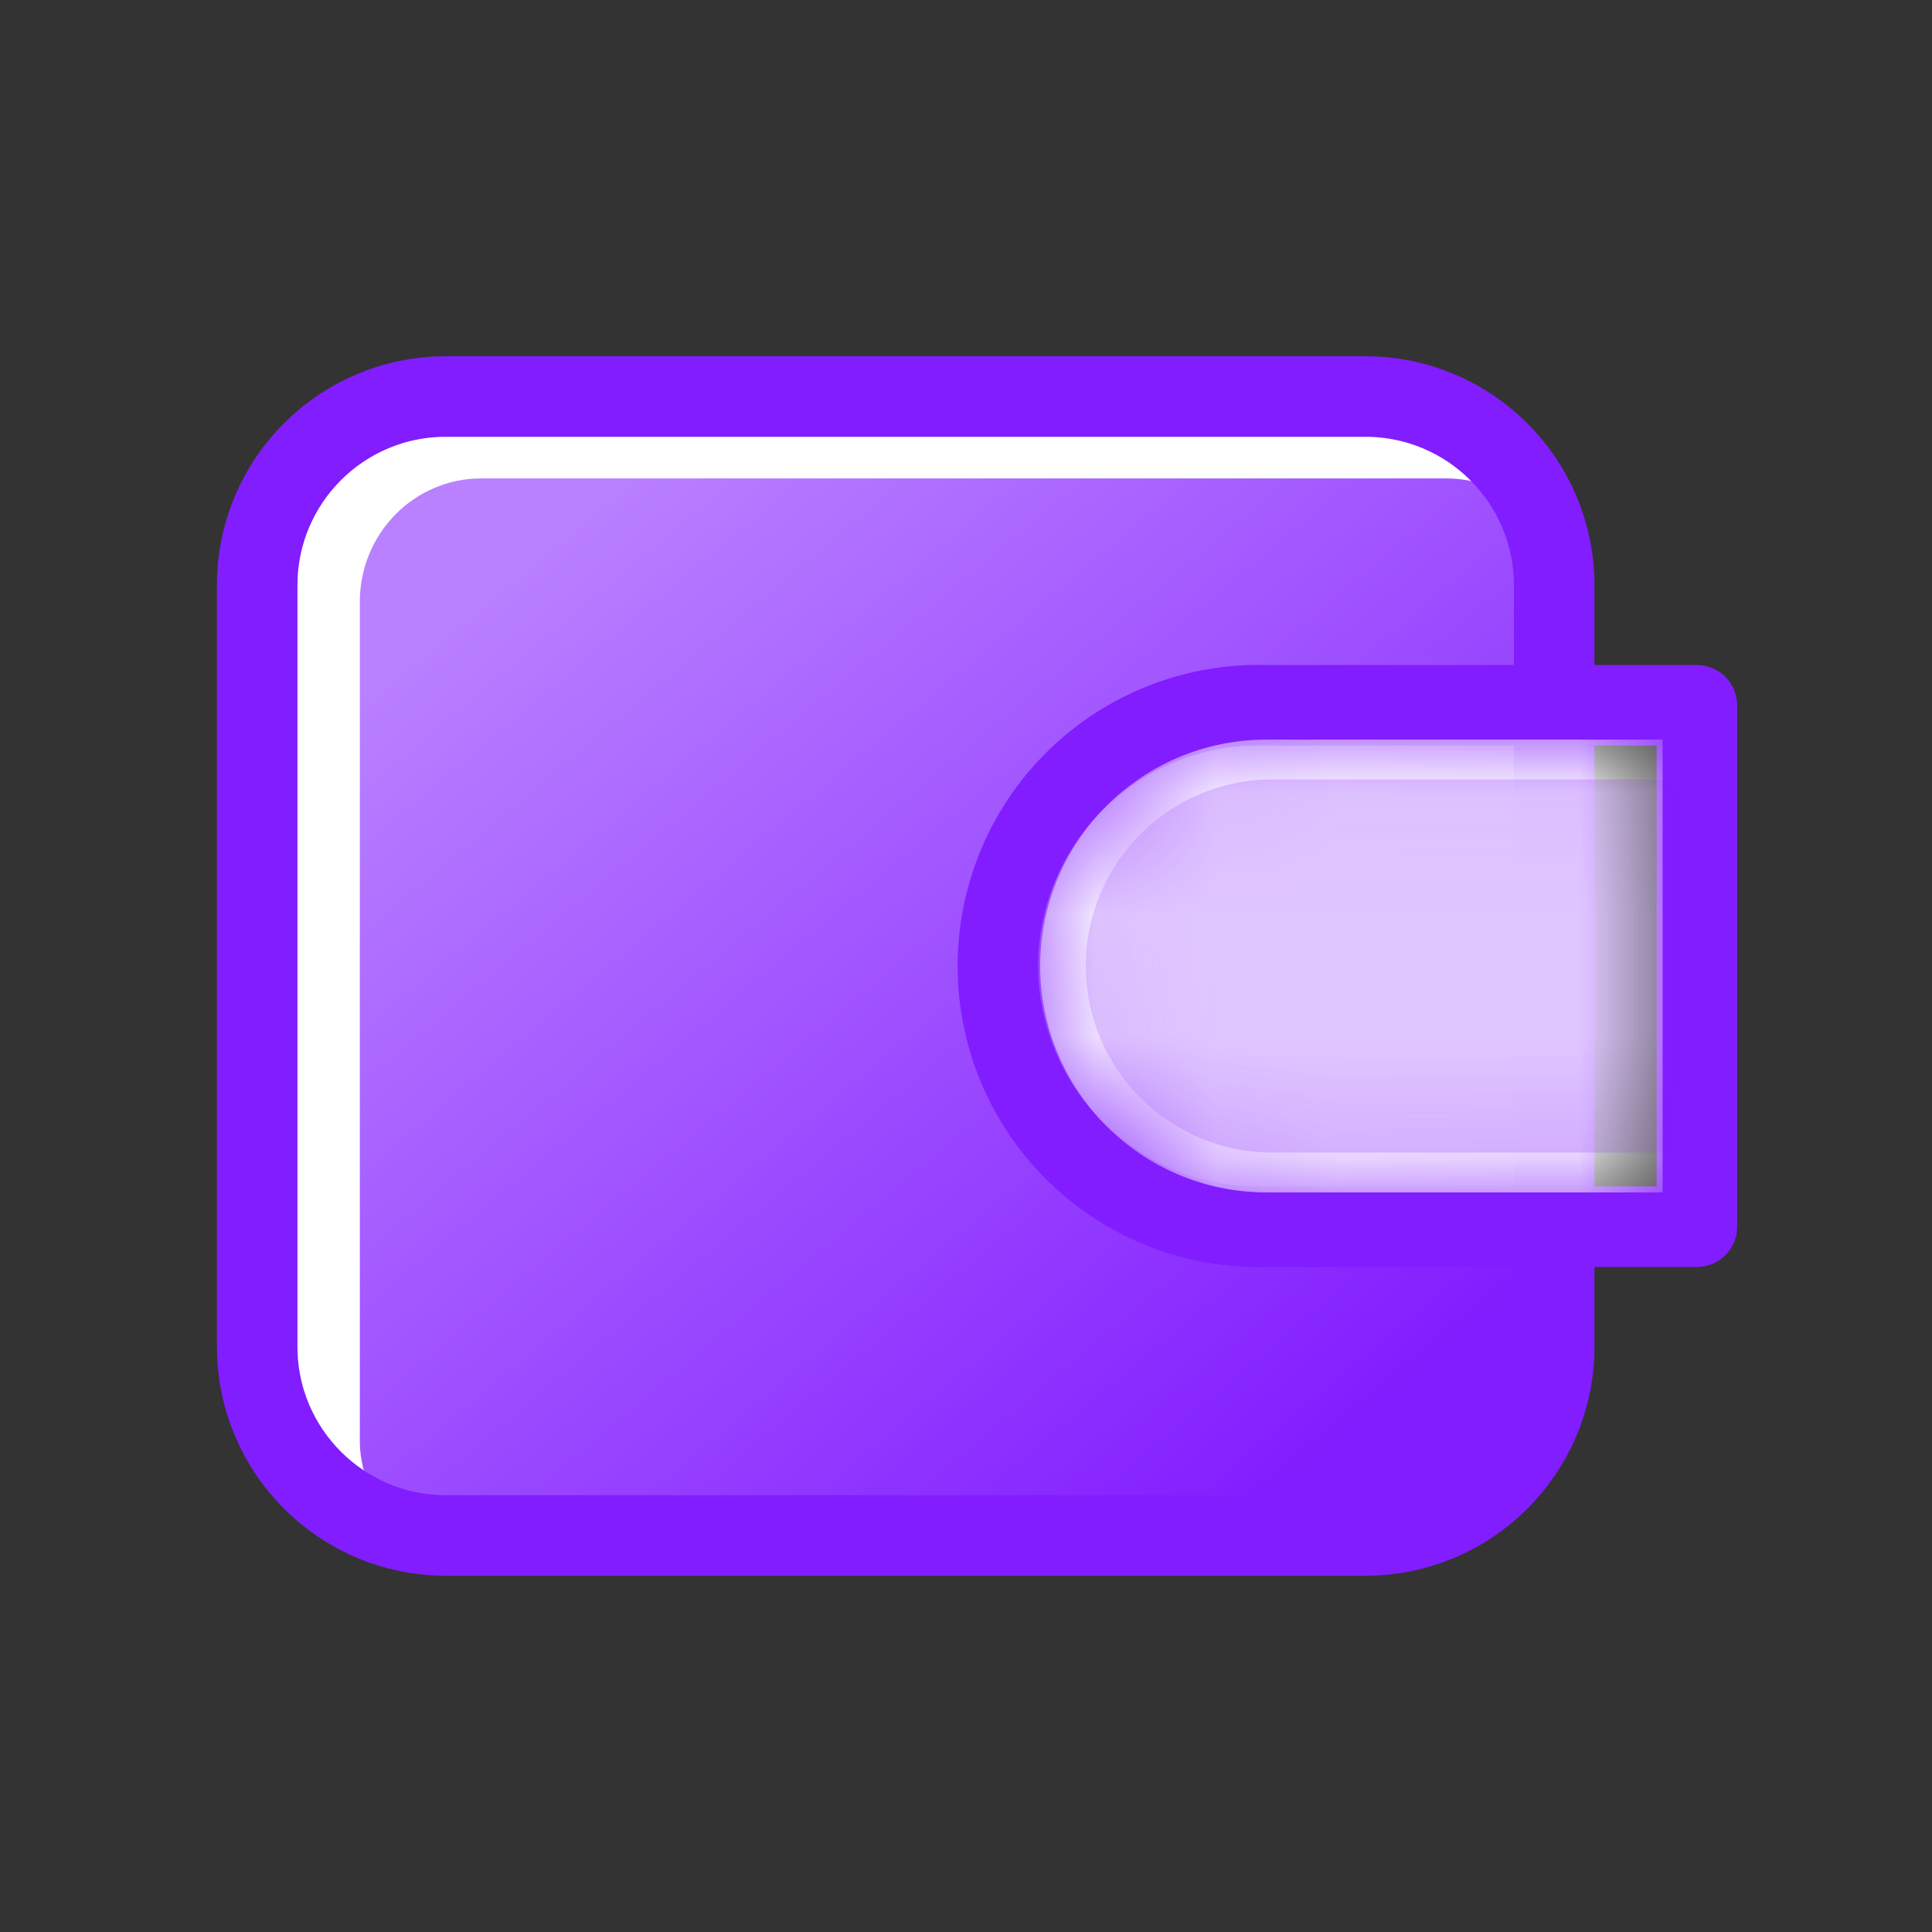 <svg xmlns="http://www.w3.org/2000/svg" xmlns:xlink="http://www.w3.org/1999/xlink" width="16" height="16" viewBox="0 0 16 16">
    <rect x="0" y="0" width="16" height="16" fill="#333333" stroke="none"/>
    <defs>
        <path id="nrfg70wcpb" d="M1.922.048h3.28v3.75h-3.28c-1.036 0-1.875-.84-1.875-1.875C.047.887.887.048 1.922.048z"/>
        <path id="xgxowvuxjd" d="M2.02.048h3.182v3.75H2.021c-1.005 0-1.819-.84-1.819-1.875C.202.887 1.016.048 2.021.048z"/>
        <linearGradient id="xdxaaw3yja" x1="9.944%" x2="83.058%" y1="10.945%" y2="89.055%">
            <stop offset="0%" stop-color="#B980FF"/>
            <stop offset="100%" stop-color="#821DFF"/>
        </linearGradient>
    </defs>
    <g fill="none" fill-rule="evenodd">
        <g>
            <path fill="#FFF" d="M1.941 0h7.616c1.02 0 1.847.827 1.847 1.846v6.308c0 1.02-.827 1.846-1.847 1.846H1.941C.921 10 .095 9.174.095 8.154V1.846C.095.826.92 0 1.94 0h.001z" transform="translate(1.75 3)"/>
            <path fill="url(#xdxaaw3yja)" d="M1.236.962h7.99c.555 0 1.005.457 1.005 1.022V7.94c0 1-.771 1.861-2.005 1.861h-6.99c-.267 0-.562 0-.711-.138C.376 9.524.23 9.21.23 8.94V1.984c0-.565.45-1.022 1.005-1.022z" transform="translate(1.75 3) translate(1)"/>
            <path stroke="#821DFF" stroke-width=".667" d="M1.941.284C1.078.284.38.984.38 1.846v6.308c0 .862.7 1.562 1.562 1.562h7.616c.863 0 1.563-.7 1.563-1.562V1.846c0-.862-.7-1.562-1.563-1.562H1.941z" transform="translate(1.75 3)"/>
        </g>
        <g>
            <path stroke="#821DFF" stroke-linejoin="round" stroke-width=".667" d="M2.922.764h3.564v4.318H2.922c-.787.024-1.525-.382-1.925-1.06-.4-.678-.4-1.52 0-2.198.4-.678 1.138-1.084 1.925-1.06h0z" transform="translate(7.567 5.077)"/>
            <g transform="translate(7.567 5.077) translate(1 1)">
                <mask id="clyc6gbzoc" fill="#fff">
                    <use xlink:href="#nrfg70wcpb"/>
                </mask>
                <path fill="#FFF" d="M1.922.048h3.28v3.75h-3.28c-1.036 0-1.875-.84-1.875-1.875C.047.887.887.048 1.922.048z" mask="url(#clyc6gbzoc)"/>
            </g>
            <g transform="translate(7.567 5.077) translate(1 1)">
                <mask id="1omb5n2gze" fill="#fff">
                    <use xlink:href="#xgxowvuxjd"/>
                </mask>
                <path fill="#821DFF" d="M1.972.378H5.58v3.09H1.97c-.853 0-1.545-.692-1.545-1.545S1.117.378 1.97.378h.002z" mask="url(#1omb5n2gze)" opacity=".5"/>
            </g>
        </g>
    </g>
</svg>
